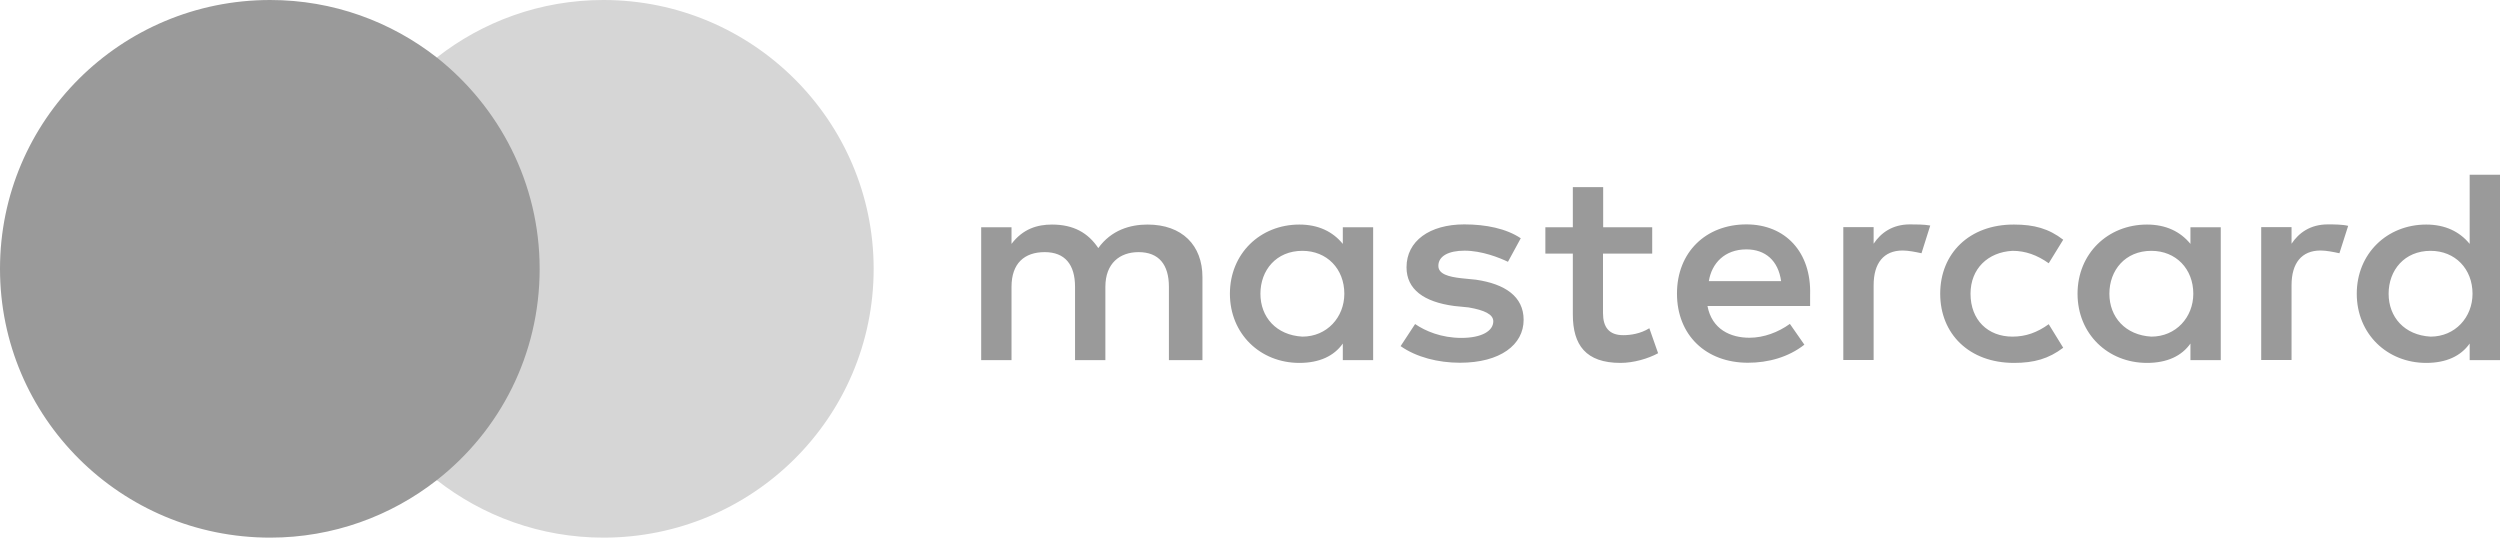<svg width="186" height="40" viewBox="0 0 186 40" fill="none" xmlns="http://www.w3.org/2000/svg">
<g clip-path="url(#clip0_928_5826)">
<path d="M41.269 4.278H23.679V35.722H41.269V4.278Z" fill="#9A9A9A"/>
<path d="M24.85 20C24.85 13.612 27.868 7.942 32.5 4.278C29.091 1.612 24.791 0 20.101 0C8.99 0 0 8.945 0 20C0 31.055 8.99 40 20.101 40C24.791 40 29.091 38.388 32.5 35.722C27.862 32.11 24.85 26.388 24.85 20Z" fill="#9A9A9A"/>
<path d="M65 20C65 31.055 56.01 40 44.899 40C40.209 40 35.909 38.388 32.5 35.722C37.19 32.052 40.15 26.388 40.15 20C40.15 13.612 37.132 7.942 32.5 4.278C35.902 1.612 40.202 0 44.892 0C56.01 0 65 9.003 65 20Z" fill="#D6D6D6"/>
<path d="M89.462 26.796V20.618C89.462 18.255 87.957 16.707 85.374 16.707C84.083 16.707 82.679 17.115 81.713 18.458C80.961 17.331 79.883 16.707 78.266 16.707C77.188 16.707 76.109 17.019 75.257 18.146V16.911H73V26.796H75.257V21.338C75.257 19.586 76.222 18.758 77.727 18.758C79.231 18.758 79.983 19.682 79.983 21.338V26.796H82.24V21.338C82.24 19.586 83.318 18.758 84.71 18.758C86.215 18.758 86.967 19.682 86.967 21.338V26.796H89.462ZM122.937 16.911H119.276V13.924H117.019V16.911H114.975V18.866H117.019V23.401C117.019 25.668 117.984 27 120.567 27C121.532 27 122.611 26.688 123.363 26.28L122.711 24.421C122.059 24.829 121.307 24.937 120.768 24.937C119.689 24.937 119.263 24.313 119.263 23.293V18.866H122.924V16.911H122.937ZM142.094 16.695C140.803 16.695 139.937 17.319 139.398 18.134V16.899H137.142V26.784H139.398V21.218C139.398 19.574 140.151 18.638 141.555 18.638C141.981 18.638 142.52 18.746 142.959 18.842L143.611 16.779C143.16 16.695 142.52 16.695 142.094 16.695ZM113.145 17.727C112.067 17.007 110.562 16.695 108.945 16.695C106.362 16.695 104.645 17.931 104.645 19.886C104.645 21.53 105.936 22.465 108.193 22.765L109.271 22.873C110.449 23.077 111.101 23.389 111.101 23.905C111.101 24.625 110.236 25.14 108.732 25.14C107.227 25.14 106.036 24.625 105.284 24.109L104.206 25.752C105.384 26.58 107.002 26.988 108.619 26.988C111.628 26.988 113.358 25.644 113.358 23.797C113.358 22.045 111.954 21.122 109.81 20.81L108.732 20.702C107.766 20.594 107.014 20.39 107.014 19.778C107.014 19.058 107.766 18.65 108.957 18.65C110.249 18.65 111.54 19.166 112.192 19.478L113.145 17.727ZM173.187 16.695C171.895 16.695 171.03 17.319 170.491 18.134V16.899H168.234V26.784H170.491V21.218C170.491 19.574 171.243 18.638 172.648 18.638C173.074 18.638 173.613 18.746 174.052 18.842L174.704 16.803C174.265 16.695 173.626 16.695 173.187 16.695ZM144.351 21.854C144.351 24.841 146.507 27 149.842 27C151.347 27 152.425 26.688 153.503 25.872L152.425 24.121C151.56 24.745 150.707 25.045 149.729 25.045C147.899 25.045 146.607 23.809 146.607 21.854C146.607 19.994 147.899 18.758 149.729 18.662C150.695 18.662 151.56 18.974 152.425 19.586L153.503 17.835C152.425 17.007 151.347 16.707 149.842 16.707C146.507 16.695 144.351 18.866 144.351 21.854ZM165.225 21.854V16.911H162.969V18.146C162.216 17.223 161.138 16.707 159.734 16.707C156.825 16.707 154.569 18.866 154.569 21.854C154.569 24.841 156.825 27 159.734 27C161.239 27 162.317 26.484 162.969 25.56V26.796H165.225V21.854ZM156.938 21.854C156.938 20.102 158.117 18.662 160.06 18.662C161.891 18.662 163.182 20.006 163.182 21.854C163.182 23.605 161.891 25.045 160.06 25.045C158.129 24.937 156.938 23.593 156.938 21.854ZM129.933 16.695C126.924 16.695 124.767 18.758 124.767 21.841C124.767 24.937 126.924 26.988 130.045 26.988C131.55 26.988 133.054 26.58 134.245 25.644L133.167 24.097C132.302 24.721 131.224 25.128 130.158 25.128C128.754 25.128 127.362 24.505 127.036 22.765H134.672C134.672 22.453 134.672 22.249 134.672 21.937C134.772 18.758 132.829 16.695 129.933 16.695ZM129.933 18.554C131.337 18.554 132.302 19.382 132.515 20.918H127.137C127.35 19.586 128.315 18.554 129.933 18.554ZM186 21.854V13H183.743V18.146C182.991 17.223 181.913 16.707 180.509 16.707C177.6 16.707 175.343 18.866 175.343 21.854C175.343 24.841 177.6 27 180.509 27C182.013 27 183.091 26.484 183.743 25.56V26.796H186V21.854ZM177.713 21.854C177.713 20.102 178.891 18.662 180.835 18.662C182.665 18.662 183.956 20.006 183.956 21.854C183.956 23.605 182.665 25.045 180.835 25.045C178.891 24.937 177.713 23.593 177.713 21.854ZM102.162 21.854V16.911H99.905V18.146C99.153 17.223 98.075 16.707 96.671 16.707C93.762 16.707 91.505 18.866 91.505 21.854C91.505 24.841 93.762 27 96.671 27C98.175 27 99.253 26.484 99.905 25.56V26.796H102.162V21.854ZM93.775 21.854C93.775 20.102 94.953 18.662 96.896 18.662C98.727 18.662 100.018 20.006 100.018 21.854C100.018 23.605 98.727 25.045 96.896 25.045C94.953 24.937 93.775 23.593 93.775 21.854Z" fill="#9A9A9A"/>
</g>
<defs>
<clipPath id="clip0_928_5826">
<rect width="186" height="40" fill="white"/>
</clipPath>
</defs>
</svg>
